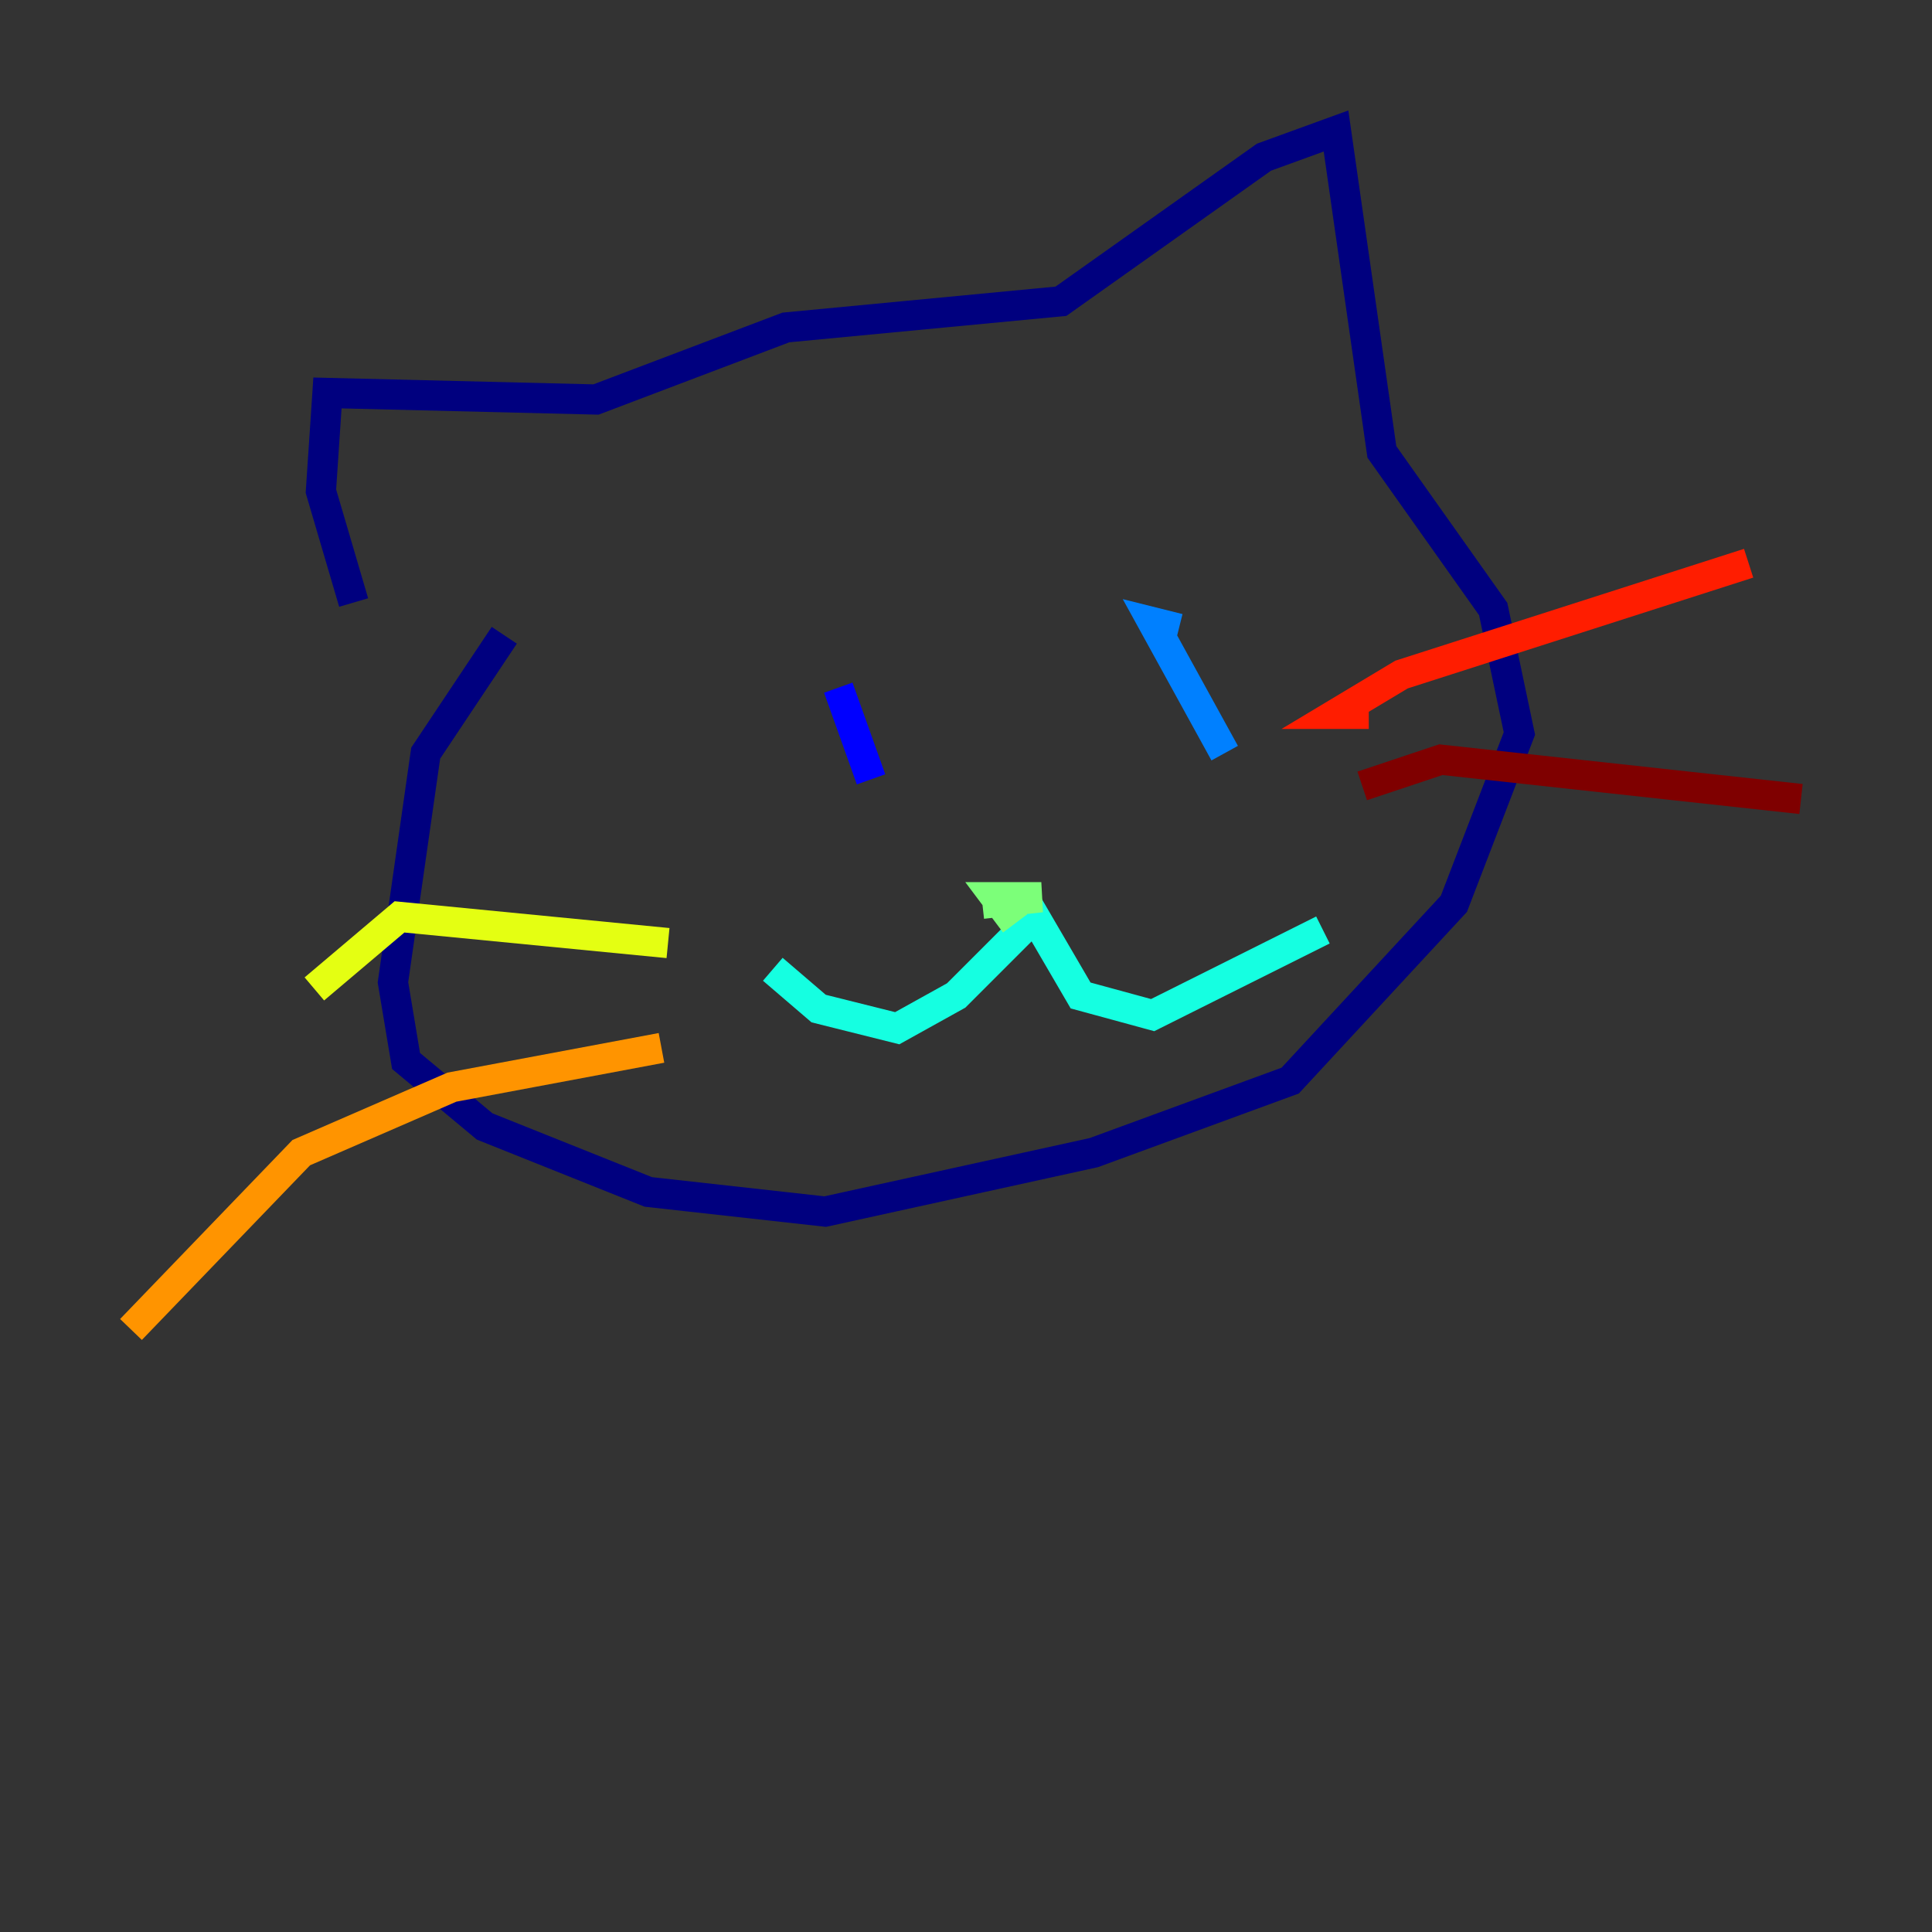 <?xml version="1.0" encoding="utf-8" ?>
<svg baseProfile="tiny" height="128" version="1.2" viewBox="0,0,128,128" width="128" xmlns="http://www.w3.org/2000/svg" xmlns:ev="http://www.w3.org/2001/xml-events" xmlns:xlink="http://www.w3.org/1999/xlink"><rect x="0" y="0" width="128" height="128" fill="#333333" stroke="none"/><defs /><polyline fill="none" points="23.43,39.919 21.261,32.542 21.695,26.034 39.485,26.468 52.068,21.695 70.291,19.959 83.742,10.414 88.515,8.678 91.552,29.939 98.929,40.352 100.664,48.597 96.325,59.878 85.478,71.593 72.461,76.366 54.671,80.271 42.956,78.969 32.108,74.63 26.902,70.291 26.034,65.085 28.203,49.898 33.41,42.088" stroke="#00007f" stroke-width="2" /><polyline fill="none" points="55.539,45.559 57.709,51.634" stroke="#0000ff" stroke-width="2" /><polyline fill="none" points="78.102,41.654 76.366,41.22 81.139,49.898" stroke="#0080ff" stroke-width="2" /><polyline fill="none" points="51.2,64.217 54.237,66.82 59.444,68.122 63.349,65.953 68.556,60.746 71.593,65.953 76.366,67.254 87.647,61.614" stroke="#15ffe1" stroke-width="2" /><polyline fill="none" points="65.085,59.878 68.99,59.444 65.953,59.444 67.254,61.18" stroke="#7cff79" stroke-width="2" /><polyline fill="none" points="44.258,62.481 26.468,60.746 20.827,65.519" stroke="#e4ff12" stroke-width="2" /><polyline fill="none" points="43.824,69.424 29.939,72.027 19.959,76.366 8.678,88.081" stroke="#ff9400" stroke-width="2" /><polyline fill="none" points="90.685,47.295 88.515,47.295 92.854,44.691 115.851,37.315" stroke="#ff1d00" stroke-width="2" /><polyline fill="none" points="90.251,52.068 95.458,50.332 119.322,52.936" stroke="#7f0000" stroke-width="2" /></svg>